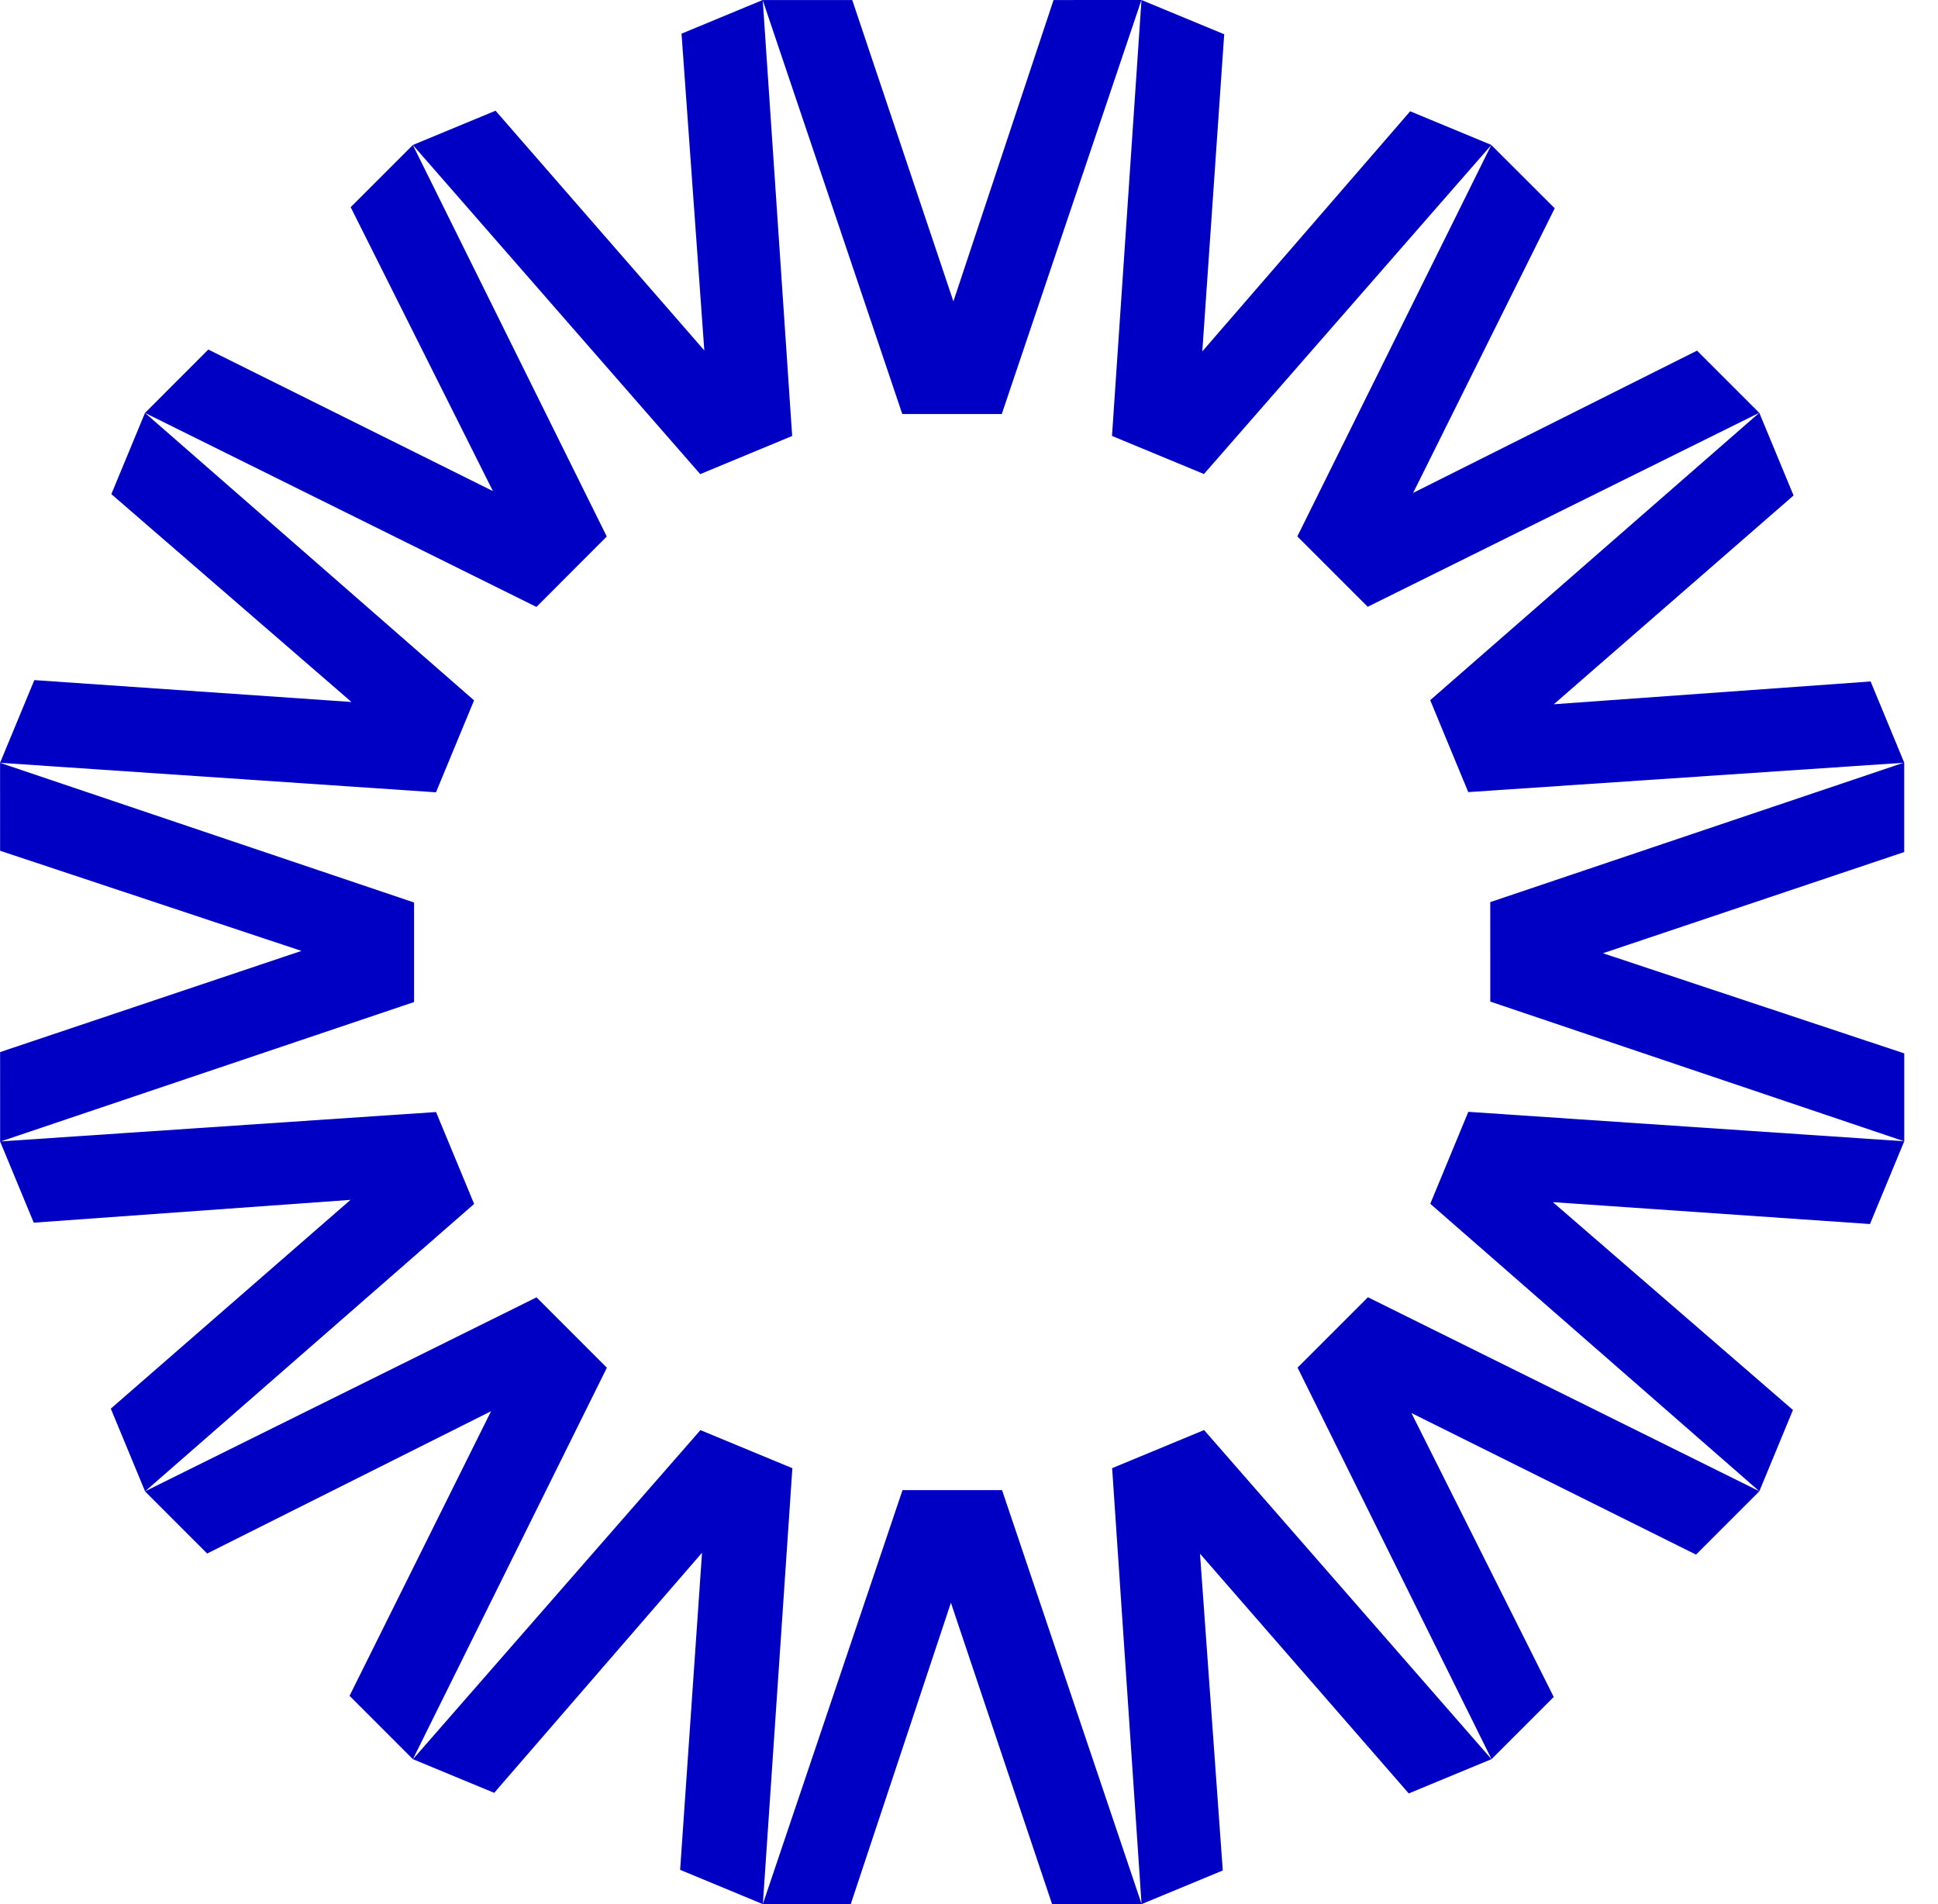 <svg width="57" height="56" viewBox="0 0 57 56" fill="none" xmlns="http://www.w3.org/2000/svg">
<g clip-path="url(#clip0_392_12146)">
<path d="M23.299 12.822L22.434 0.008L26.538 12.177H29.464L33.572 0L30.987 0.001L28.041 8.864L25.066 0.001L22.433 0.002V0L20.045 0.99L20.715 10.306L14.575 3.256L12.143 4.264L20.595 13.944L23.299 12.822Z" fill="#0000C4"/>
<path d="M17.846 15.779L12.142 4.265L10.314 6.093L14.498 14.443L6.127 10.28L4.265 12.144L15.778 17.85L17.846 15.779Z" fill="#0000C4"/>
<path d="M13.943 20.598L4.265 12.143L3.275 14.532L10.337 20.645L1.01 20.002L0.002 22.434L12.823 23.302L13.943 20.598Z" fill="#0000C4"/>
<path d="M12.825 32.705L0.023 33.569L12.179 29.47V26.543L0.002 22.435L0.003 25.021L8.866 27.966L0.003 30.942L0.004 33.569L0.003 33.571L0.004 33.572V33.575L0.005 33.575L0.993 35.959L10.309 35.288L3.259 41.428L4.267 43.861L13.945 35.408L12.825 32.705Z" fill="#0000C4"/>
<path d="M15.78 38.155L4.265 43.861L6.093 45.689L14.443 41.504L10.281 49.874L12.144 51.738L17.849 40.225L15.78 38.155Z" fill="#0000C4"/>
<path d="M20.601 42.06L12.146 51.738L14.535 52.728L20.648 45.666L20.004 54.992L22.437 56.001L23.305 43.18L20.601 42.06Z" fill="#0000C4"/>
<path d="M32.71 43.179L33.575 55.993L29.472 43.824H26.545L22.436 56.001L25.022 56L27.968 47.137L30.943 55.999H33.575V56.001L35.964 55.011L35.294 45.694L41.434 52.745L43.867 51.737L35.414 42.058L32.71 43.179Z" fill="#0000C4"/>
<path d="M38.164 40.222L43.869 51.737L45.698 49.908L41.513 41.558L49.883 45.721L51.746 43.858L40.233 38.152L38.164 40.222Z" fill="#0000C4"/>
<path d="M56.007 33.565L43.186 32.699L42.067 35.403L51.745 43.858L52.734 41.468L45.672 35.355L54.999 35.999L56.007 33.565Z" fill="#0000C4"/>
<path d="M43.184 23.296L55.986 22.433L43.831 26.531L43.832 29.457L56.007 33.566V30.98L47.145 28.035L56.006 25.059V22.431H56.007L56.006 22.429V22.426H56.005L55.018 20.042L45.701 20.712L52.752 14.572L51.744 12.14L42.065 20.592L43.184 23.296Z" fill="#0000C4"/>
<path d="M40.227 17.845L51.742 12.141L49.913 10.312L41.563 14.496L45.727 6.126L43.862 4.264L38.157 15.776L40.227 17.845Z" fill="#0000C4"/>
<path d="M35.41 13.941L43.864 4.263L41.476 3.273L35.362 10.335L36.006 1.008L33.573 0L32.706 12.821L35.41 13.941Z" fill="#0000C4"/>
</g>
<defs>
<clipPath id="clip0_392_12146">
<rect width="56.005" height="56" fill="white"/>
</clipPath>
</defs>
</svg>
